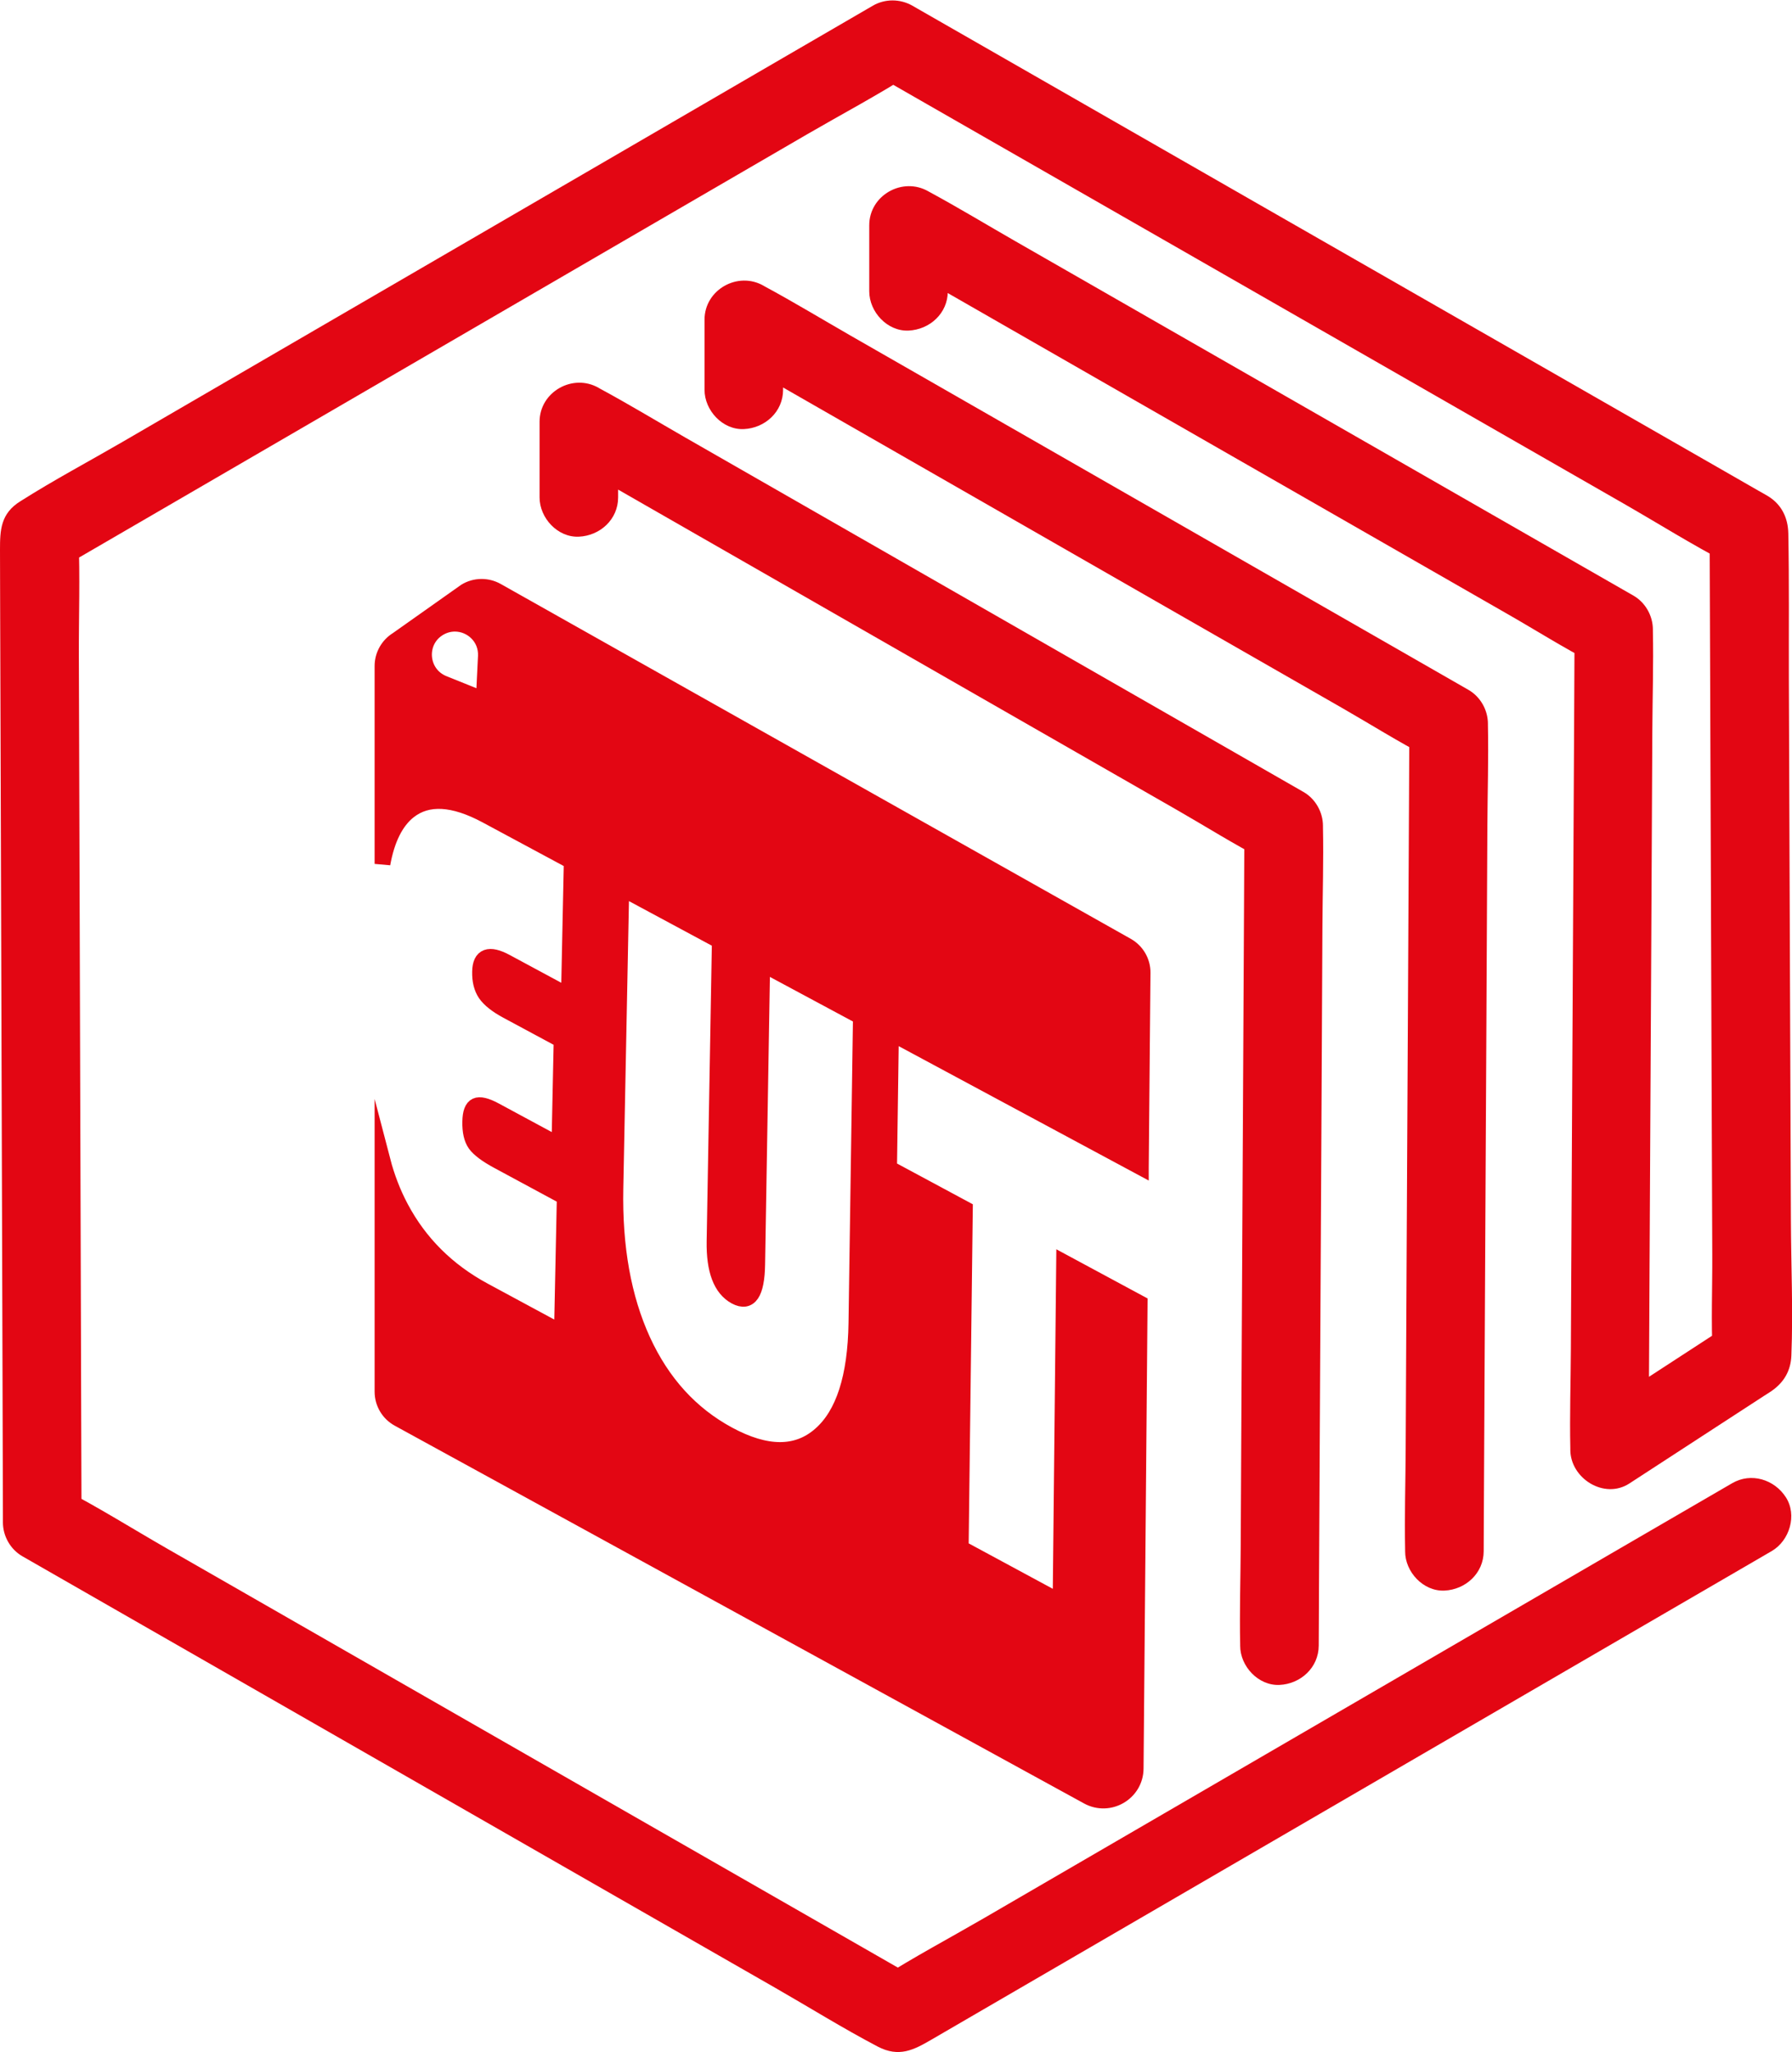 <?xml version="1.0" encoding="UTF-8"?><svg id="Capa_1" xmlns="http://www.w3.org/2000/svg" viewBox="0 0 228.13 261.26"><defs><style>.cls-1,.cls-2{fill:#e30613;}.cls-2{stroke:#e30613;stroke-miterlimit:10;stroke-width:2px;}</style></defs><path class="cls-1" d="M120.69,37.11v-8.41l-7.52,4.32c2.97,1.7,5.94,3.4,8.91,5.11,7.13,4.09,14.26,8.18,21.39,12.27,8.67,4.97,17.34,9.94,26.01,14.91,7.46,4.28,14.93,8.56,22.39,12.84,3.62,2.07,7.19,4.33,10.9,6.25.05.03.1.06.16.09l-2.48-4.32c-.02,3.45-.04,6.91-.05,10.36-.04,8.3-.09,16.59-.13,24.89-.05,10.08-.1,20.16-.16,30.25-.04,8.68-.09,17.36-.13,26.04-.02,4.21-.16,8.44-.07,12.66,0,.06,0,.12,0,.18-.02,3.66,4.31,6.41,7.52,4.32,3.65-2.37,7.3-4.75,10.94-7.12l6.15-4c.35-.23.71-.44,1.05-.68,1.56-1.1,2.4-2.57,2.48-4.47.23-5.76-.04-11.57-.06-17.33-.04-11.41-.08-22.82-.13-34.24s-.08-23.09-.13-34.63c-.02-6.16.05-12.33-.07-18.49-.04-1.95-.82-3.64-2.55-4.72-.41-.25-.84-.48-1.26-.72l-6.48-3.72c-8.18-4.69-16.35-9.37-24.53-14.06-10.53-6.04-21.07-12.08-31.6-18.11l-28.65-16.43c-5.23-3-10.47-6-15.7-9l-.73-.42c-1.56-.89-3.49-.91-5.05,0-3.62,2.1-7.24,4.21-10.86,6.31l-26.05,15.15c-10.49,6.1-20.98,12.2-31.48,18.3-9.04,5.26-18.08,10.51-27.12,15.77-4.32,2.51-8.77,4.87-12.99,7.55C.06,65.38,0,67.52,0,70.01l.02,7.71c.03,9.47.06,18.94.09,28.41l.11,36.22c.03,10.91.07,21.81.1,32.72.02,5.97.04,11.94.05,17.91v.84c0,1.75.95,3.44,2.48,4.32,3.63,2.08,7.26,4.16,10.9,6.25,8.72,5,17.43,9.99,26.15,14.99l31.59,18.11,27.21,15.6c4.33,2.48,8.61,5.15,13.03,7.47,2.72,1.43,4.61.42,6.8-.85l6.67-3.88c8.19-4.76,16.37-9.52,24.56-14.28,10.44-6.07,20.87-12.14,31.31-18.21,9.43-5.48,18.86-10.96,28.29-16.45,5.16-3,10.32-6,15.48-9,.24-.14.48-.28.72-.42,2.26-1.32,3.25-4.57,1.79-6.84s-4.42-3.2-6.84-1.79c-3.62,2.1-7.24,4.21-10.86,6.31-8.62,5.01-17.23,10.02-25.85,15.03-10.49,6.1-20.98,12.2-31.47,18.3-9.04,5.25-18.07,10.51-27.11,15.76-4.38,2.54-8.9,4.94-13.17,7.66-.06.04-.12.07-.18.11h5.05c-3.63-2.08-7.26-4.16-10.9-6.25-8.65-4.96-17.29-9.91-25.94-14.87-10.53-6.04-21.06-12.07-31.58-18.11-9.07-5.2-18.14-10.4-27.2-15.6-4.39-2.52-8.72-5.24-13.22-7.58-.06-.03-.12-.07-.18-.11l2.48,4.32c-.01-4.19-.03-8.37-.04-12.56-.03-9.97-.06-19.93-.09-29.9-.04-12.13-.07-24.27-.11-36.4l-.1-31.36c-.02-5.06.17-10.17-.05-15.23,0-.07,0-.14,0-.21l-2.48,4.32c3.62-2.1,7.24-4.21,10.86-6.31l25.85-15.03c10.49-6.1,20.98-12.2,31.47-18.3,9.04-5.25,18.07-10.51,27.11-15.76,4.38-2.54,8.9-4.94,13.17-7.66.06-.04.12-.07.18-.11h-5.05c3.63,2.08,7.26,4.16,10.9,6.25,8.65,4.96,17.29,9.91,25.94,14.87,10.53,6.04,21.06,12.07,31.58,18.11l27.2,15.6c4.39,2.52,8.72,5.24,13.22,7.58.06.03.12.07.18.11l-2.48-4.32c.01,3.48.03,6.97.04,10.45.03,8.37.06,16.73.09,25.1.04,10.17.07,20.33.11,30.5l.1,26.16c.02,4.26-.16,8.57.05,12.83,0,.06,0,.12,0,.18l2.48-4.32c-5.28,3.44-10.56,6.87-15.84,10.31-.77.5-1.54,1-2.31,1.5l7.52,4.32c.02-3.45.04-6.91.05-10.36.04-8.3.09-16.59.13-24.89.05-10.08.1-20.16.16-30.25.04-8.68.09-17.36.13-26.04.02-4.21.16-8.44.07-12.66,0-.06,0-.12,0-.18,0-1.75-.96-3.45-2.48-4.32-2.97-1.7-5.94-3.4-8.91-5.11l-21.39-12.27c-8.67-4.97-17.34-9.94-26.01-14.91l-22.39-12.84c-3.63-2.08-7.22-4.26-10.9-6.25-.05-.03-.1-.06-.16-.09-3.28-1.88-7.52.5-7.52,4.32v8.41c0,2.62,2.3,5.12,5,5s5-2.2,5-5h0Z"/><path class="cls-1" d="M99.69,49.63v-8.93l-7.52,4.32c2.96,1.7,5.93,3.4,8.89,5.1l21.47,12.31c8.63,4.95,17.26,9.89,25.88,14.84,7.49,4.29,14.98,8.59,22.47,12.88,3.61,2.07,7.17,4.32,10.87,6.23.05.03.1.06.15.09l-2.48-4.32c-.02,3.49-.04,6.98-.05,10.47l-.13,25.14c-.05,10.14-.1,20.28-.16,30.42l-.13,26.32c-.02,4.27-.16,8.56-.07,12.82,0,.06,0,.12,0,.19-.01,2.62,2.31,5.12,5,5s4.99-2.2,5-5c.02-3.49.04-6.98.05-10.47l.13-25.14c.05-10.14.1-20.28.16-30.42l.13-26.32c.02-4.27.16-8.56.07-12.82,0-.06,0-.12,0-.19,0-1.75-.96-3.45-2.48-4.32-2.96-1.7-5.93-3.4-8.89-5.1-7.16-4.1-14.32-8.21-21.47-12.31-8.63-4.95-17.26-9.89-25.88-14.84-7.49-4.29-14.98-8.59-22.47-12.88-3.62-2.08-7.2-4.25-10.87-6.23-.05-.03-.1-.06-.15-.09-3.28-1.88-7.52.5-7.52,4.32v8.93c0,2.62,2.3,5.12,5,5s5-2.2,5-5h0Z"/><path class="cls-1" d="M78.69,63.33v-9.63l-7.52,4.32c2.96,1.7,5.93,3.4,8.89,5.1l21.47,12.31c8.63,4.95,17.26,9.89,25.88,14.84,7.49,4.29,14.98,8.59,22.47,12.88,3.61,2.07,7.17,4.32,10.87,6.23.05.03.1.06.15.09l-2.48-4.32c-.02,3.46-.04,6.93-.05,10.39l-.13,24.96c-.05,10.02-.1,20.04-.16,30.06l-.13,26.1c-.02,4.22-.16,8.46-.07,12.68,0,.06,0,.12,0,.18-.01,2.62,2.31,5.12,5,5s4.99-2.2,5-5c.02-3.46.04-6.93.05-10.39l.13-24.96c.05-10.02.1-20.04.16-30.06l.13-26.1c.02-4.22.16-8.46.07-12.68,0-.06,0-.12,0-.18,0-1.75-.96-3.45-2.48-4.32-2.96-1.7-5.93-3.4-8.89-5.1l-21.47-12.31c-8.63-4.95-17.26-9.89-25.88-14.84-7.49-4.29-14.98-8.59-22.47-12.88-3.62-2.08-7.2-4.25-10.87-6.23-.05-.03-.1-.06-.15-.09-3.28-1.88-7.52.5-7.52,4.32v9.63c0,2.62,2.3,5.12,5,5s5-2.2,5-5h0Z"/><path class="cls-2" d="M145.24,148.63l.22-24.77c.02-1.42-.74-2.74-1.98-3.45l-80.21-45.18c-1.25-.71-2.79-.69-4.01.06l-8.68,6.14c-1.17.72-1.89,1.99-1.89,3.37v25.19c.57-3.16,1.69-5.4,3.35-6.72,2.38-1.88,5.67-1.7,9.86.55l10.88,5.85-.36,17.11-8-4.31c-2.17-1.17-3.27-.76-3.31,1.23-.03,1.16.21,2.11.71,2.84.51.73,1.42,1.45,2.74,2.16l6.93,3.73-.28,13.36-8.21-4.43c-1.12-.6-1.92-.79-2.39-.57-.48.22-.73.88-.75,2-.03,1.26.19,2.22.65,2.87.47.65,1.44,1.38,2.91,2.17l8.47,4.57-.36,17.26-9.93-5.36c-4.66-2.52-8.19-6.04-10.58-10.54-1-1.88-1.77-3.89-2.33-6.04v29.46c0,1.44.78,2.77,2.05,3.46l87.74,48.09c2.73,1.5,6.08-.46,6.1-3.57l.51-59.25h0s-9.63-5.19-9.63-5.19l-.45,43.23-12.7-6.86.53-43.17-9.65-5.19.24-17.2,31.81,17.1ZM61.62,88.29c-.02.39-.41.64-.77.49l-4.4-1.77c-3.01-1.22-3.35-5.35-.57-7.03.65-.39,1.35-.57,2.03-.57,2.12,0,4.06,1.75,3.94,4.14l-.23,4.74ZM109.02,168.41c-.1,6.92-1.63,11.68-4.6,14.26-2.96,2.59-6.86,2.58-11.69-.03-4.8-2.59-8.44-6.6-10.91-12-2.46-5.39-3.62-11.84-3.47-19.35l.75-38.22,12.53,6.74-.67,38.24c-.06,3.68.83,6.02,2.67,7.02,1.79.96,2.71-.4,2.77-4.09l.64-38.26,12.55,6.74-.57,38.95Z"/></svg>